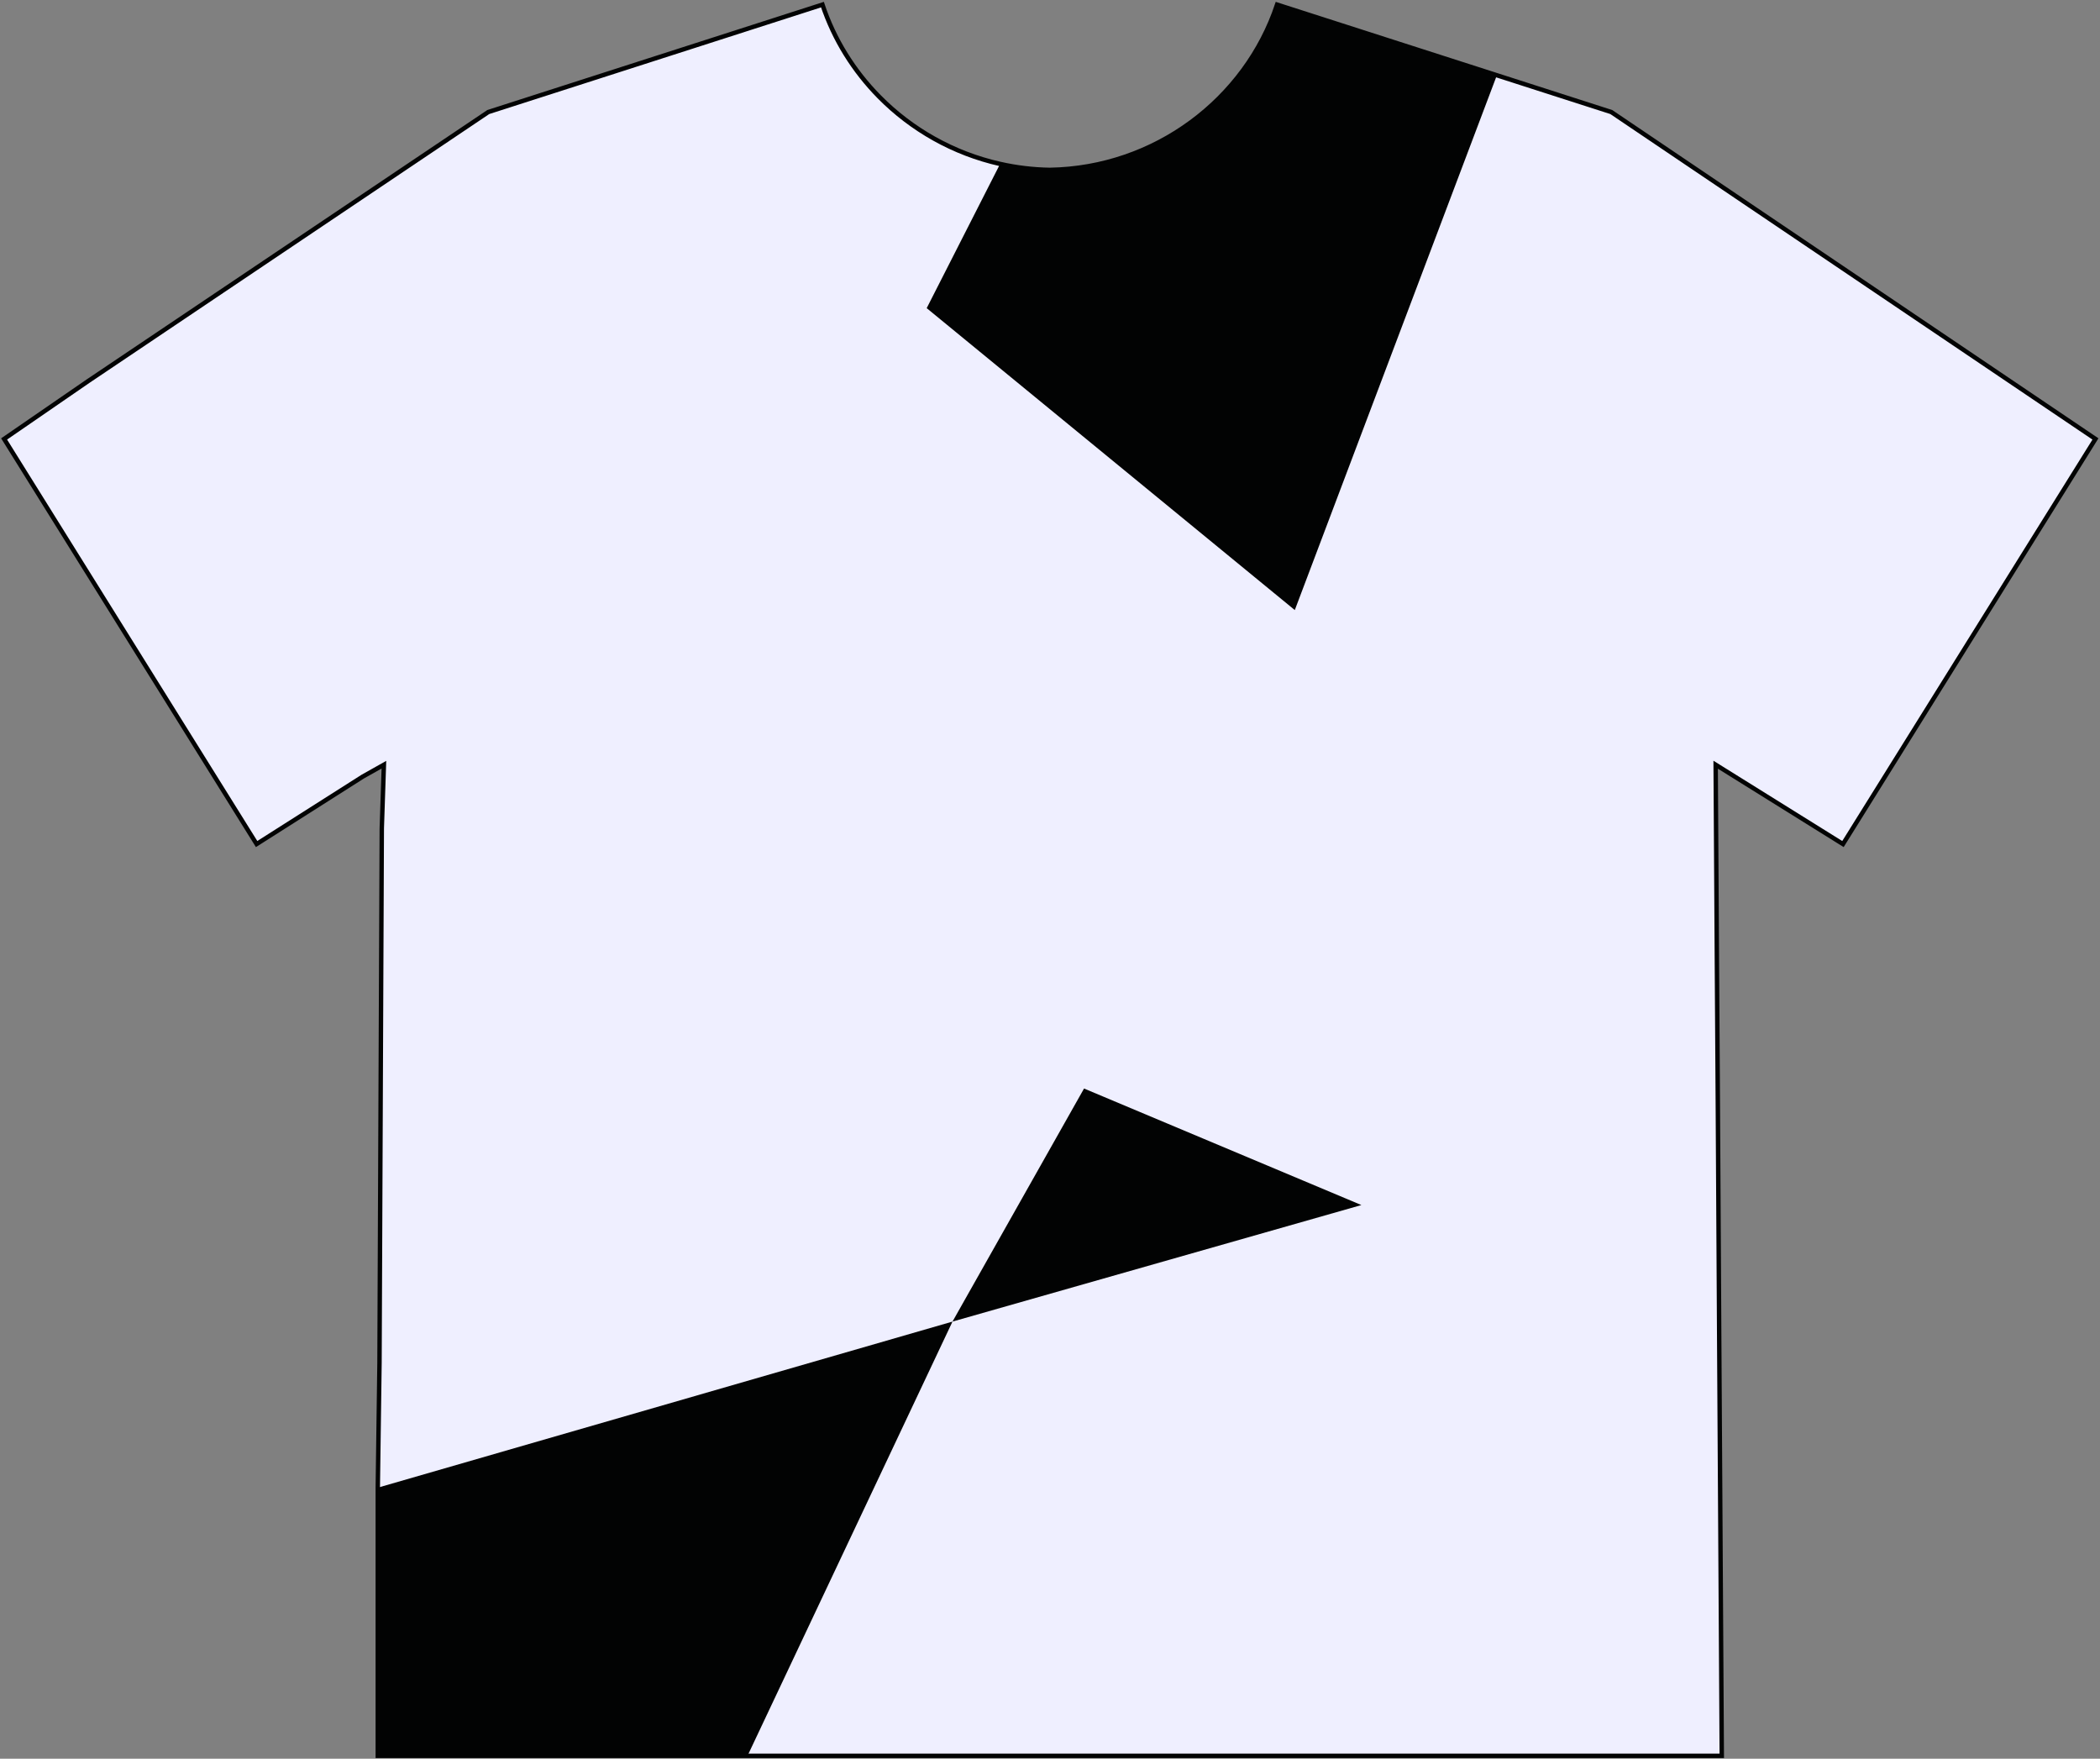 <?xml version="1.0" encoding="UTF-8"?>
<svg width="283px" height="237px" viewBox="0 0 283 237" version="1.1" xmlns="http://www.w3.org/2000/svg" xmlns:xlink="http://www.w3.org/1999/xlink">
    <rect x="0" y="0" width="283" height="237" fill="#808080" stroke="none"/>
    <!-- Generator: Sketch 63.1 (92452) - https://sketch.com -->
    <title>shirt1</title>
    <desc>Created with Sketch.</desc>
    <g id="MSCHFX" stroke="none" stroke-width="1" fill="none" fill-rule="evenodd">
        <g id="Desktop-|-Launch-State" transform="translate(-715, -163)">
            <g id="HOMEPAGE" transform="translate(161, 52)">
                <g id="SHIRT-PIECE-MODAL" transform="translate(538, 56)">
                    <g id="ShirtViews" transform="translate(16.15, 41.65)">
                        <g id="shirt1" transform="translate(0, 13.6)">
                            <path d="M231.221,129.442 L231.056,102.802 L248.211,113.494 L282.238,58.902 L216.989,14.848 L201.573,9.892 L171.957,0.373 C167.702,13.157 155.48,22.416 141.321,22.643 C139.029,22.606 136.789,22.329 134.624,21.842 L134.622,21.845 L134.615,21.84 C128.334,20.426 122.698,17.218 118.328,12.784 C114.901,9.308 112.251,5.081 110.684,0.373 L81.986,9.598 L65.652,14.848 L11.73,51.104 L0.403,58.902 L34.431,113.494 L48.738,104.403 L51.585,102.802 L51.301,111.373 L50.992,183.39 L50.761,200.227 L50.761,236.362 L100.585,236.362 L231.88,236.362 L231.531,179.771 L231.347,148.571 L231.221,129.442" id="Stroke-1" stroke="#020303" stroke-width="0.595" fill="#EFEFFF"></path>
                            <path d="M128.209,177.846 L100.585,236.363 L50.761,236.363 L50.761,200.227 L128.209,177.846 Z M145.938,146.438 L183.314,162.142 L128.209,177.845 L145.938,146.438 Z M171.958,0.373 L201.573,9.893 L174.339,81.962 L124.733,41.276 L134.624,21.842 C136.789,22.329 139.029,22.606 141.321,22.643 C155.48,22.415 167.702,13.157 171.958,0.373 L171.958,0.373 Z" id="Fill-22" class="section" fill="#020303"></path>
                        </g>
                    </g>
                </g>
            </g>
        </g>
    </g>
</svg>
